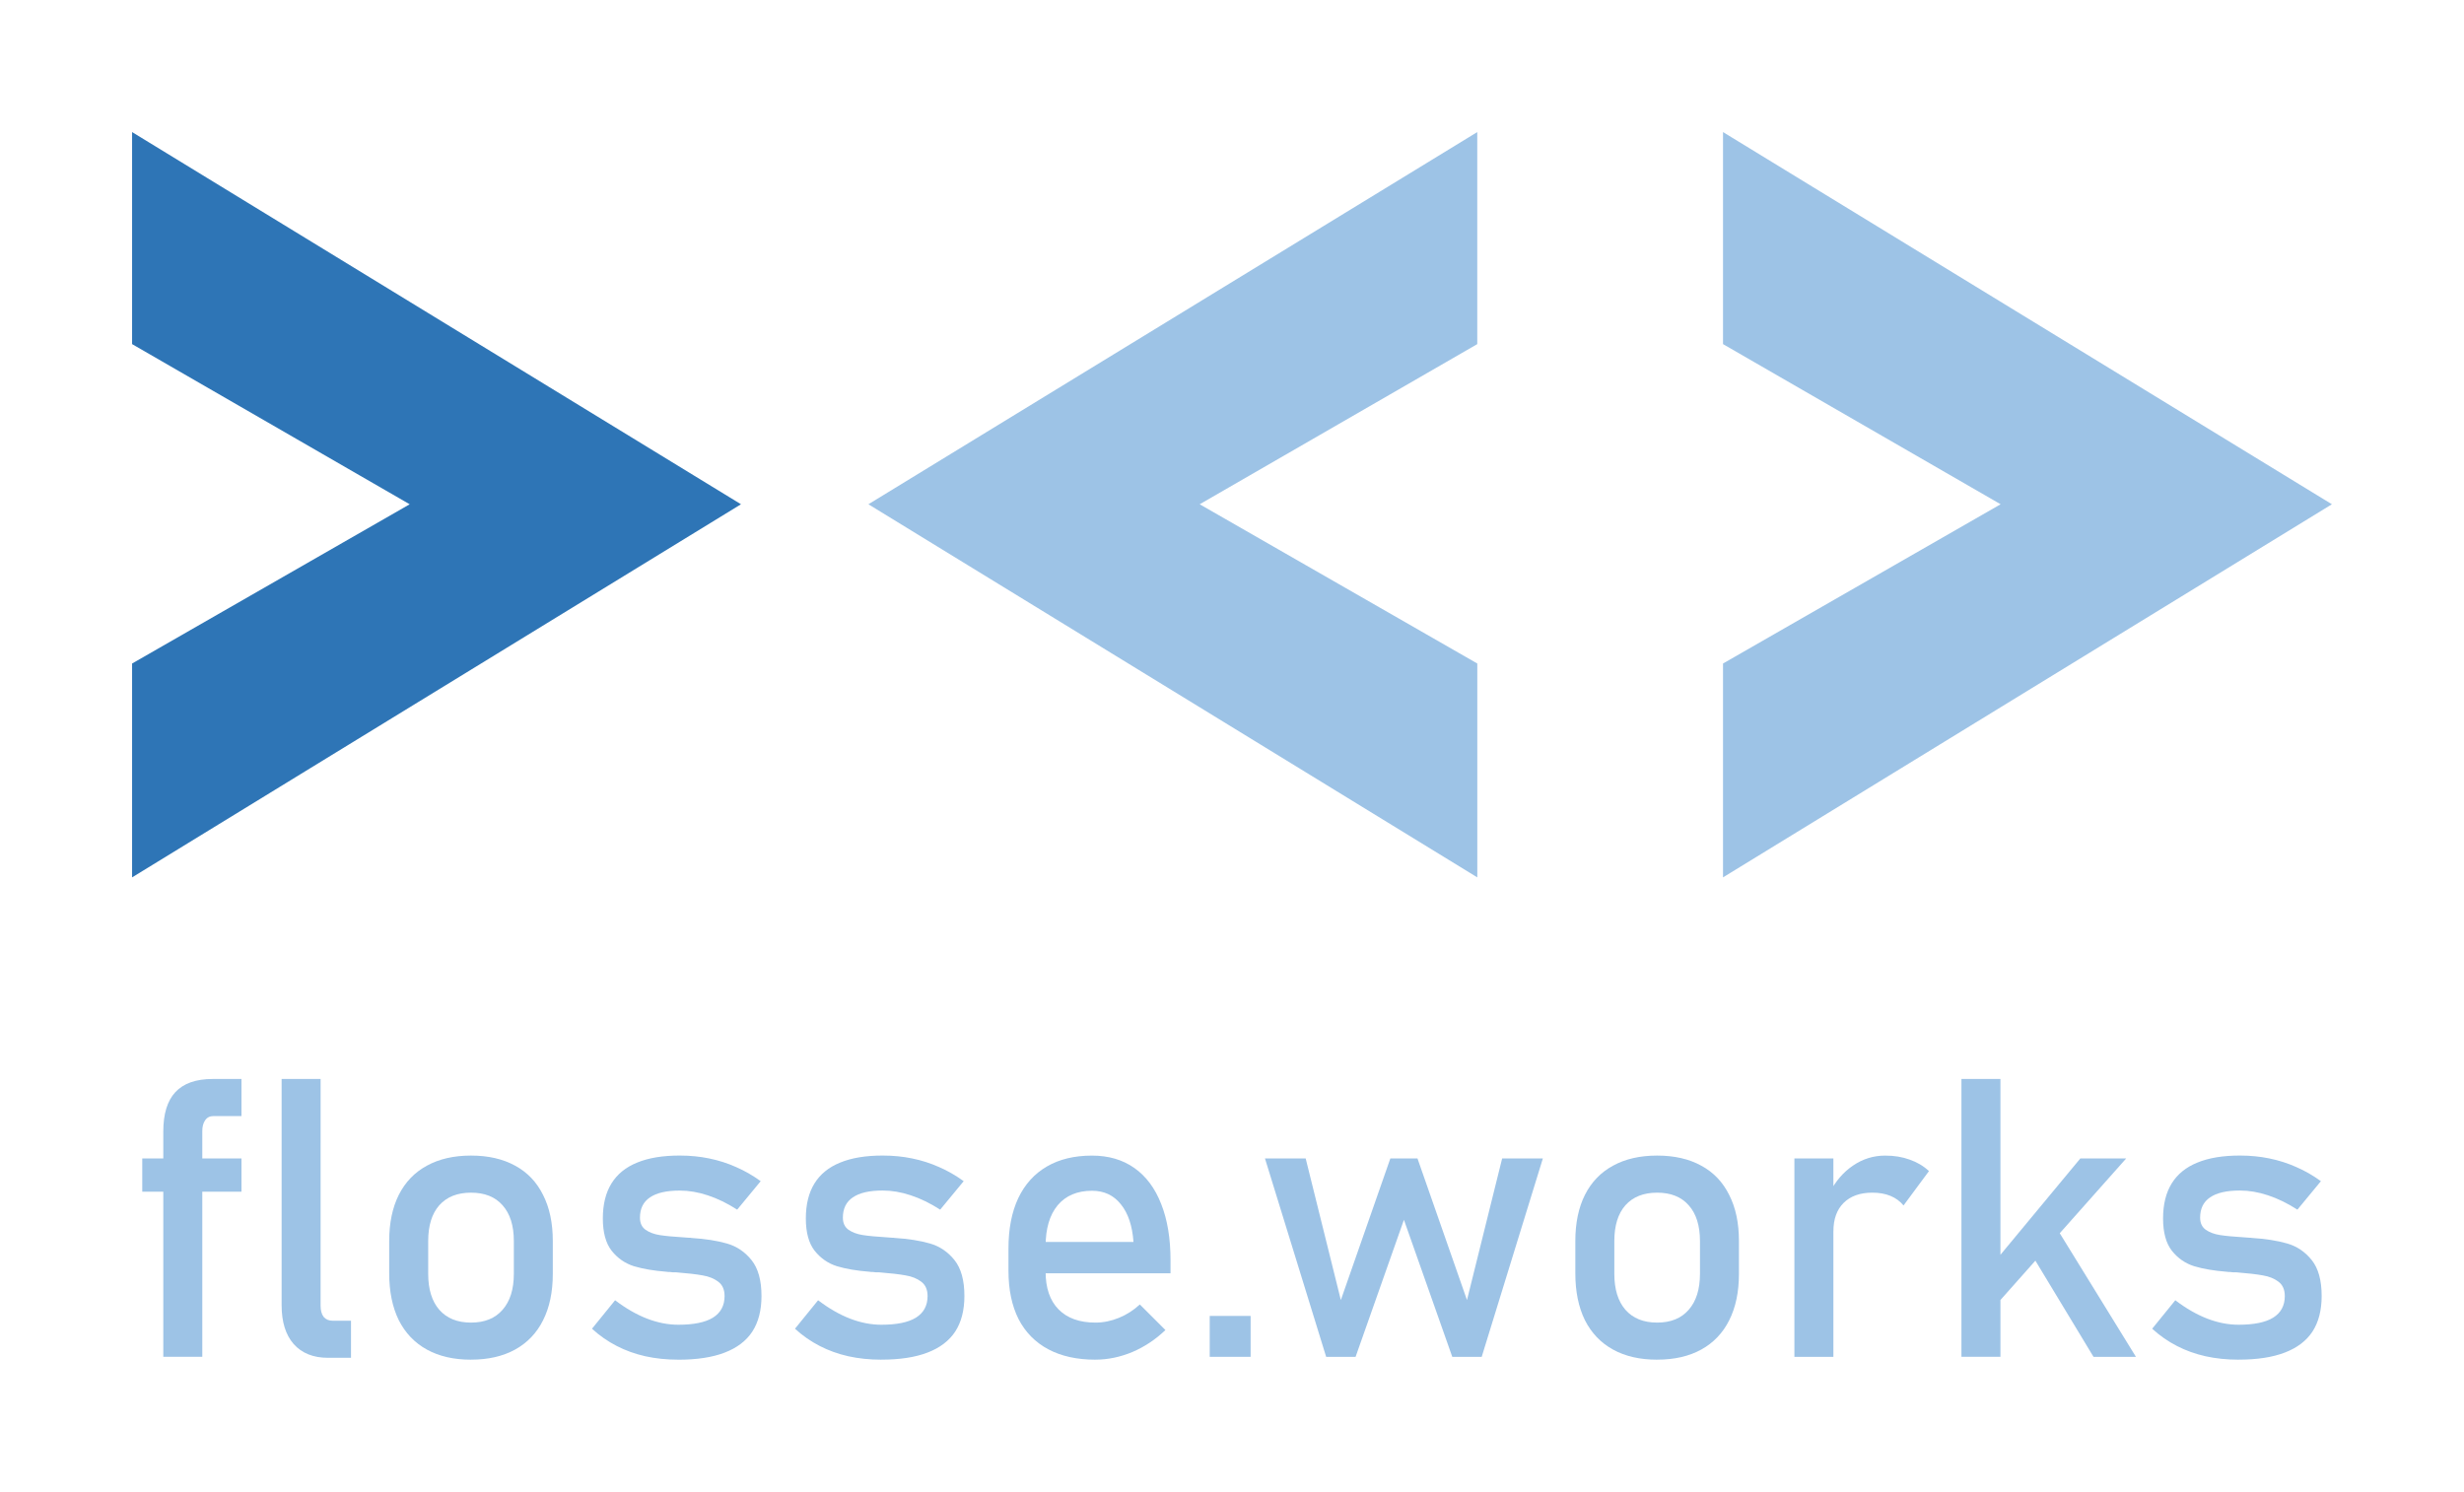 <?xml version="1.0" encoding="UTF-8" standalone="no"?>
<svg
   xmlns:dc="http://purl.org/dc/elements/1.1/"
   xmlns:cc="http://creativecommons.org/ns#"
   xmlns:rdf="http://www.w3.org/1999/02/22-rdf-syntax-ns#"
   xmlns:svg="http://www.w3.org/2000/svg"
   xmlns="http://www.w3.org/2000/svg"
   xmlns:sodipodi="http://sodipodi.sourceforge.net/DTD/sodipodi-0.dtd"
   xmlns:inkscape="http://www.inkscape.org/namespaces/inkscape"
   width="93.268mm"
   height="56.475mm"
   viewBox="0 0 93.268 56.475"
   version="1.1"
   id="svg8"
   inkscape:version="1.0.1 (3bc2e813f5, 2020-09-07)"
   sodipodi:docname="logo.svg">
  <defs
     id="defs2">
    <rect
       x="167.043"
       y="109.313"
       width="132.566"
       height="101.83"
       id="rect843" />
  </defs>
  <sodipodi:namedview
     id="base"
     pagecolor="#ffffff"
     bordercolor="#666666"
     borderopacity="1.0"
     inkscape:pageopacity="0.0"
     inkscape:pageshadow="2"
     inkscape:zoom="0.98994949"
     inkscape:cx="-62.267175"
     inkscape:cy="-42.017218"
     inkscape:document-units="mm"
     inkscape:current-layer="text835"
     inkscape:document-rotation="0"
     showgrid="false"
     showguides="false"
     inkscape:window-width="1920"
     inkscape:window-height="986"
     inkscape:window-x="-11"
     inkscape:window-y="-11"
     inkscape:window-maximized="1"
     lock-margins="true"
     fit-margin-top="5"
     fit-margin-left="5"
     fit-margin-right="5"
     fit-margin-bottom="5" />
  <g
     inkscape:label="Layer 1"
     inkscape:groupmode="layer"
     id="layer1"
     transform="translate(-58.92,-32.049)">
    <g
       aria-label="&gt;&lt;&gt;"
       id="text835"
       style="font-style:normal;font-weight:normal;font-size:70.556px;line-height:1.25;font-family:sans-serif;fill:#000000;fill-opacity:1;stroke:none;stroke-width:0.265">
      <path
         d="M 63.92,37.049 86.968,51.139 H 74.427 L 63.92,45.076 Z m 10.508,14.09 h 12.54 l -23.048,14.125 v -8.096 z"
         style="fill:#2e75b6;fill-opacity:1"
         id="path876" />
      <path
         d="M 104.331,51.139 H 91.791 L 114.838,37.049 v 8.027 z m 10.508,14.125 -23.048,-14.125 h 12.54 l 10.508,6.029 z"
         style="fill:#9dc3e6;fill-opacity:1"
         id="path878" />
      <path
         d="m 124.14,37.049 23.048,14.09 h -12.54 l -10.508,-6.063 z m 10.508,14.09 h 12.54 l -23.048,14.125 v -8.096 z"
         style="fill:#9dc3e6;fill-opacity:1"
         id="path880" />
    </g>
    <g
       aria-label="flosse.works"
       id="text839"
       style="font-style:normal;font-weight:normal;font-size:14.817px;line-height:1.25;font-family:sans-serif;fill:#000000;fill-opacity:1;stroke:none;stroke-width:0.265">
      <path
         d="m 65.101,74.885 q 0,-0.998 0.456,-1.49 0.463,-0.499 1.418,-0.499 H 68.06 v 1.404 h -1.056 q -0.21,0 -0.318,0.159 -0.109,0.159 -0.109,0.412 v 8.544 h -1.476 z m -0.796,1.02 H 68.06 v 1.259 h -3.755 z"
         style="font-style:normal;font-variant:normal;font-weight:normal;font-stretch:normal;font-size:14.817px;font-family:Bahnschrift;-inkscape-font-specification:Bahnschrift;text-align:center;text-anchor:middle;fill:#9dc3e6;fill-opacity:1;stroke-width:0.265"
         id="path851" />
      <path
         d="m 71.055,81.476 q 0,0.275 0.116,0.427 0.123,0.145 0.34,0.145 h 0.695 v 1.404 h -0.868 q -0.839,0 -1.302,-0.521 -0.456,-0.521 -0.456,-1.469 v -8.566 h 1.476 z"
         style="font-style:normal;font-variant:normal;font-weight:normal;font-stretch:normal;font-size:14.817px;font-family:Bahnschrift;-inkscape-font-specification:Bahnschrift;text-align:center;text-anchor:middle;fill:#9dc3e6;fill-opacity:1;stroke-width:0.265"
         id="path853" />
      <path
         d="m 76.749,83.523 q -0.977,0 -1.671,-0.383 -0.695,-0.383 -1.064,-1.114 -0.362,-0.738 -0.362,-1.773 v -1.223 q 0,-1.02 0.362,-1.744 0.369,-0.731 1.064,-1.107 0.695,-0.383 1.671,-0.383 0.977,0 1.671,0.383 0.695,0.376 1.056,1.107 0.369,0.723 0.369,1.744 v 1.244 q 0,1.027 -0.369,1.758 -0.362,0.723 -1.056,1.107 -0.695,0.383 -1.671,0.383 z m 0,-1.404 q 0.774,0 1.194,-0.485 0.427,-0.485 0.427,-1.36 v -1.244 q 0,-0.875 -0.427,-1.353 -0.42,-0.477 -1.194,-0.477 -0.774,0 -1.201,0.477 -0.42,0.477 -0.42,1.353 v 1.244 q 0,0.875 0.42,1.36 0.427,0.485 1.201,0.485 z"
         style="font-style:normal;font-variant:normal;font-weight:normal;font-stretch:normal;font-size:14.817px;font-family:Bahnschrift;-inkscape-font-specification:Bahnschrift;text-align:center;text-anchor:middle;fill:#9dc3e6;fill-opacity:1;stroke-width:0.265"
         id="path855" />
      <path
         d="m 84.598,83.523 q -0.666,0 -1.252,-0.13 -0.579,-0.13 -1.085,-0.391 -0.506,-0.26 -0.933,-0.651 v 0 l 0.875,-1.078 v 0 q 0.608,0.463 1.208,0.695 0.6,0.232 1.186,0.232 0.875,0 1.309,-0.268 0.441,-0.275 0.441,-0.818 0,-0.362 -0.239,-0.543 -0.239,-0.181 -0.593,-0.239 -0.355,-0.065 -0.998,-0.116 -0.058,0 -0.123,0 -0.065,-0.007 -0.123,-0.014 -0.029,0 -0.058,0 -0.029,-0.007 -0.058,-0.007 -0.731,-0.058 -1.237,-0.21 -0.506,-0.159 -0.846,-0.586 -0.333,-0.427 -0.333,-1.223 0,-0.796 0.326,-1.324 0.326,-0.528 0.969,-0.789 0.644,-0.268 1.613,-0.268 0.586,0 1.114,0.109 0.535,0.109 1.02,0.326 0.485,0.21 0.933,0.535 v 0 l -0.89,1.078 v 0 Q 86.262,77.483 85.713,77.302 85.17,77.121 84.649,77.121 q -0.752,0 -1.129,0.26 -0.376,0.253 -0.376,0.767 0,0.304 0.21,0.456 0.217,0.152 0.543,0.203 0.326,0.051 0.926,0.087 0.043,0.007 0.087,0.007 0.051,0 0.101,0.007 0.022,0 0.043,0 0.022,0 0.043,0.007 0.789,0.051 1.338,0.21 0.557,0.159 0.933,0.629 0.376,0.47 0.376,1.36 0,0.81 -0.347,1.346 -0.347,0.528 -1.049,0.796 -0.695,0.268 -1.751,0.268 z"
         style="font-style:normal;font-variant:normal;font-weight:normal;font-stretch:normal;font-size:14.817px;font-family:Bahnschrift;-inkscape-font-specification:Bahnschrift;text-align:center;text-anchor:middle;fill:#9dc3e6;fill-opacity:1;stroke-width:0.265"
         id="path857" />
      <path
         d="m 92.282,83.523 q -0.666,0 -1.252,-0.13 -0.579,-0.13 -1.085,-0.391 -0.506,-0.26 -0.933,-0.651 v 0 l 0.875,-1.078 v 0 q 0.608,0.463 1.208,0.695 0.6,0.232 1.186,0.232 0.875,0 1.309,-0.268 0.441,-0.275 0.441,-0.818 0,-0.362 -0.239,-0.543 -0.239,-0.181 -0.593,-0.239 -0.355,-0.065 -0.998,-0.116 -0.058,0 -0.123,0 -0.065,-0.007 -0.123,-0.014 -0.029,0 -0.058,0 -0.029,-0.007 -0.058,-0.007 -0.731,-0.058 -1.237,-0.21 -0.506,-0.159 -0.846,-0.586 -0.333,-0.427 -0.333,-1.223 0,-0.796 0.326,-1.324 0.326,-0.528 0.969,-0.789 0.644,-0.268 1.613,-0.268 0.586,0 1.114,0.109 0.535,0.109 1.02,0.326 0.485,0.21 0.933,0.535 v 0 l -0.89,1.078 v 0 q -0.564,-0.362 -1.114,-0.543 -0.543,-0.181 -1.064,-0.181 -0.752,0 -1.129,0.26 -0.376,0.253 -0.376,0.767 0,0.304 0.21,0.456 0.217,0.152 0.543,0.203 0.326,0.051 0.926,0.087 0.043,0.007 0.087,0.007 0.051,0 0.101,0.007 0.022,0 0.043,0 0.022,0 0.043,0.007 0.789,0.051 1.338,0.21 0.557,0.159 0.933,0.629 0.376,0.47 0.376,1.36 0,0.81 -0.347,1.346 -0.347,0.528 -1.049,0.796 -0.695,0.268 -1.751,0.268 z"
         style="font-style:normal;font-variant:normal;font-weight:normal;font-stretch:normal;font-size:14.817px;font-family:Bahnschrift;-inkscape-font-specification:Bahnschrift;text-align:center;text-anchor:middle;fill:#9dc3e6;fill-opacity:1;stroke-width:0.265"
         id="path859" />
      <path
         d="m 100.385,83.523 q -1.042,0 -1.78,-0.391 -0.738,-0.391 -1.129,-1.143 -0.383,-0.76 -0.383,-1.83 v -0.846 q 0,-1.114 0.369,-1.903 0.376,-0.789 1.085,-1.201 0.709,-0.412 1.707,-0.412 0.941,0 1.606,0.47 0.666,0.47 1.013,1.36 0.354,0.89 0.354,2.134 v 0.492 H 98.164 V 79.067 h 3.661 v 0 q -0.065,-0.919 -0.477,-1.425 -0.405,-0.514 -1.092,-0.514 -0.839,0 -1.302,0.55 -0.456,0.55 -0.456,1.555 v 0.955 q 0,0.933 0.492,1.432 0.492,0.499 1.396,0.499 0.449,0 0.89,-0.181 0.441,-0.181 0.789,-0.506 v 0 l 0.969,0.969 v 0 q -0.557,0.535 -1.252,0.832 -0.695,0.289 -1.396,0.289 z"
         style="font-style:normal;font-variant:normal;font-weight:normal;font-stretch:normal;font-size:14.817px;font-family:Bahnschrift;-inkscape-font-specification:Bahnschrift;text-align:center;text-anchor:middle;fill:#9dc3e6;fill-opacity:1;stroke-width:0.265"
         id="path861" />
      <path
         d="m 104.711,81.867 h 1.548 v 1.548 h -1.548 z"
         style="font-style:normal;font-variant:normal;font-weight:normal;font-stretch:normal;font-size:14.817px;font-family:Bahnschrift;-inkscape-font-specification:Bahnschrift;text-align:center;text-anchor:middle;fill:#9dc3e6;fill-opacity:1;stroke-width:0.265"
         id="path863" />
      <path
         d="m 106.802,75.905 h 1.541 l 1.331,5.361 1.874,-5.361 h 1.027 l 1.874,5.361 1.331,-5.361 h 1.541 l -2.315,7.51 h -1.114 l -1.83,-5.187 -1.83,5.187 h -1.114 z"
         style="font-style:normal;font-variant:normal;font-weight:normal;font-stretch:normal;font-size:14.817px;font-family:Bahnschrift;-inkscape-font-specification:Bahnschrift;text-align:center;text-anchor:middle;fill:#9dc3e6;fill-opacity:1;stroke-width:0.265"
         id="path865" />
      <path
         d="m 121.647,83.523 q -0.977,0 -1.671,-0.383 -0.695,-0.383 -1.064,-1.114 -0.362,-0.738 -0.362,-1.773 v -1.223 q 0,-1.02 0.362,-1.744 0.369,-0.731 1.064,-1.107 0.695,-0.383 1.671,-0.383 0.977,0 1.671,0.383 0.695,0.376 1.056,1.107 0.369,0.723 0.369,1.744 v 1.244 q 0,1.027 -0.369,1.758 -0.362,0.723 -1.056,1.107 -0.695,0.383 -1.671,0.383 z m 0,-1.404 q 0.774,0 1.194,-0.485 0.427,-0.485 0.427,-1.36 v -1.244 q 0,-0.875 -0.427,-1.353 -0.42,-0.477 -1.194,-0.477 -0.774,0 -1.201,0.477 -0.42,0.477 -0.42,1.353 v 1.244 q 0,0.875 0.42,1.36 0.427,0.485 1.201,0.485 z"
         style="font-style:normal;font-variant:normal;font-weight:normal;font-stretch:normal;font-size:14.817px;font-family:Bahnschrift;-inkscape-font-specification:Bahnschrift;text-align:center;text-anchor:middle;fill:#9dc3e6;fill-opacity:1;stroke-width:0.265"
         id="path867" />
      <path
         d="m 126.842,75.905 h 1.476 v 7.51 h -1.476 z m 4.131,1.78 q -0.195,-0.239 -0.492,-0.362 -0.297,-0.123 -0.687,-0.123 -0.702,0 -1.092,0.391 -0.383,0.383 -0.383,1.071 l -0.152,-1.447 q 0.347,-0.673 0.897,-1.042 0.55,-0.376 1.215,-0.376 0.514,0 0.926,0.152 0.42,0.145 0.731,0.434 z"
         style="font-style:normal;font-variant:normal;font-weight:normal;font-stretch:normal;font-size:14.817px;font-family:Bahnschrift;-inkscape-font-specification:Bahnschrift;text-align:center;text-anchor:middle;fill:#9dc3e6;fill-opacity:1;stroke-width:0.265"
         id="path869" />
      <path
         d="m 133.802,80.564 3.863,-4.659 h 1.736 l -5.694,6.41 z m -0.637,-7.669 h 1.476 v 10.519 h -1.476 z m 2.38,6.186 0.948,-0.984 3.277,5.318 h -1.606 z"
         style="font-style:normal;font-variant:normal;font-weight:normal;font-stretch:normal;font-size:14.817px;font-family:Bahnschrift;-inkscape-font-specification:Bahnschrift;text-align:center;text-anchor:middle;fill:#9dc3e6;fill-opacity:1;stroke-width:0.265"
         id="path871" />
      <path
         d="m 143.655,83.523 q -0.666,0 -1.252,-0.13 -0.579,-0.13 -1.085,-0.391 -0.506,-0.26 -0.933,-0.651 v 0 l 0.875,-1.078 v 0 q 0.608,0.463 1.208,0.695 0.6,0.232 1.187,0.232 0.875,0 1.309,-0.268 0.441,-0.275 0.441,-0.818 0,-0.362 -0.239,-0.543 -0.239,-0.181 -0.593,-0.239 -0.354,-0.065 -0.998,-0.116 -0.058,0 -0.123,0 -0.065,-0.007 -0.123,-0.014 -0.029,0 -0.058,0 -0.029,-0.007 -0.058,-0.007 -0.731,-0.058 -1.237,-0.21 -0.506,-0.159 -0.846,-0.586 -0.333,-0.427 -0.333,-1.223 0,-0.796 0.326,-1.324 0.326,-0.528 0.969,-0.789 0.644,-0.268 1.613,-0.268 0.586,0 1.114,0.109 0.535,0.109 1.02,0.326 0.485,0.21 0.933,0.535 v 0 l -0.89,1.078 v 0 q -0.564,-0.362 -1.114,-0.543 -0.543,-0.181 -1.063,-0.181 -0.752,0 -1.129,0.26 -0.376,0.253 -0.376,0.767 0,0.304 0.21,0.456 0.217,0.152 0.543,0.203 0.326,0.051 0.926,0.087 0.043,0.007 0.087,0.007 0.051,0 0.101,0.007 0.022,0 0.043,0 0.022,0 0.043,0.007 0.789,0.051 1.338,0.21 0.557,0.159 0.933,0.629 0.376,0.47 0.376,1.36 0,0.81 -0.347,1.346 -0.347,0.528 -1.049,0.796 -0.695,0.268 -1.751,0.268 z"
         style="font-style:normal;font-variant:normal;font-weight:normal;font-stretch:normal;font-size:14.817px;font-family:Bahnschrift;-inkscape-font-specification:Bahnschrift;text-align:center;text-anchor:middle;fill:#9dc3e6;fill-opacity:1;stroke-width:0.265"
         id="path873" />
    </g>
  </g>
</svg>
